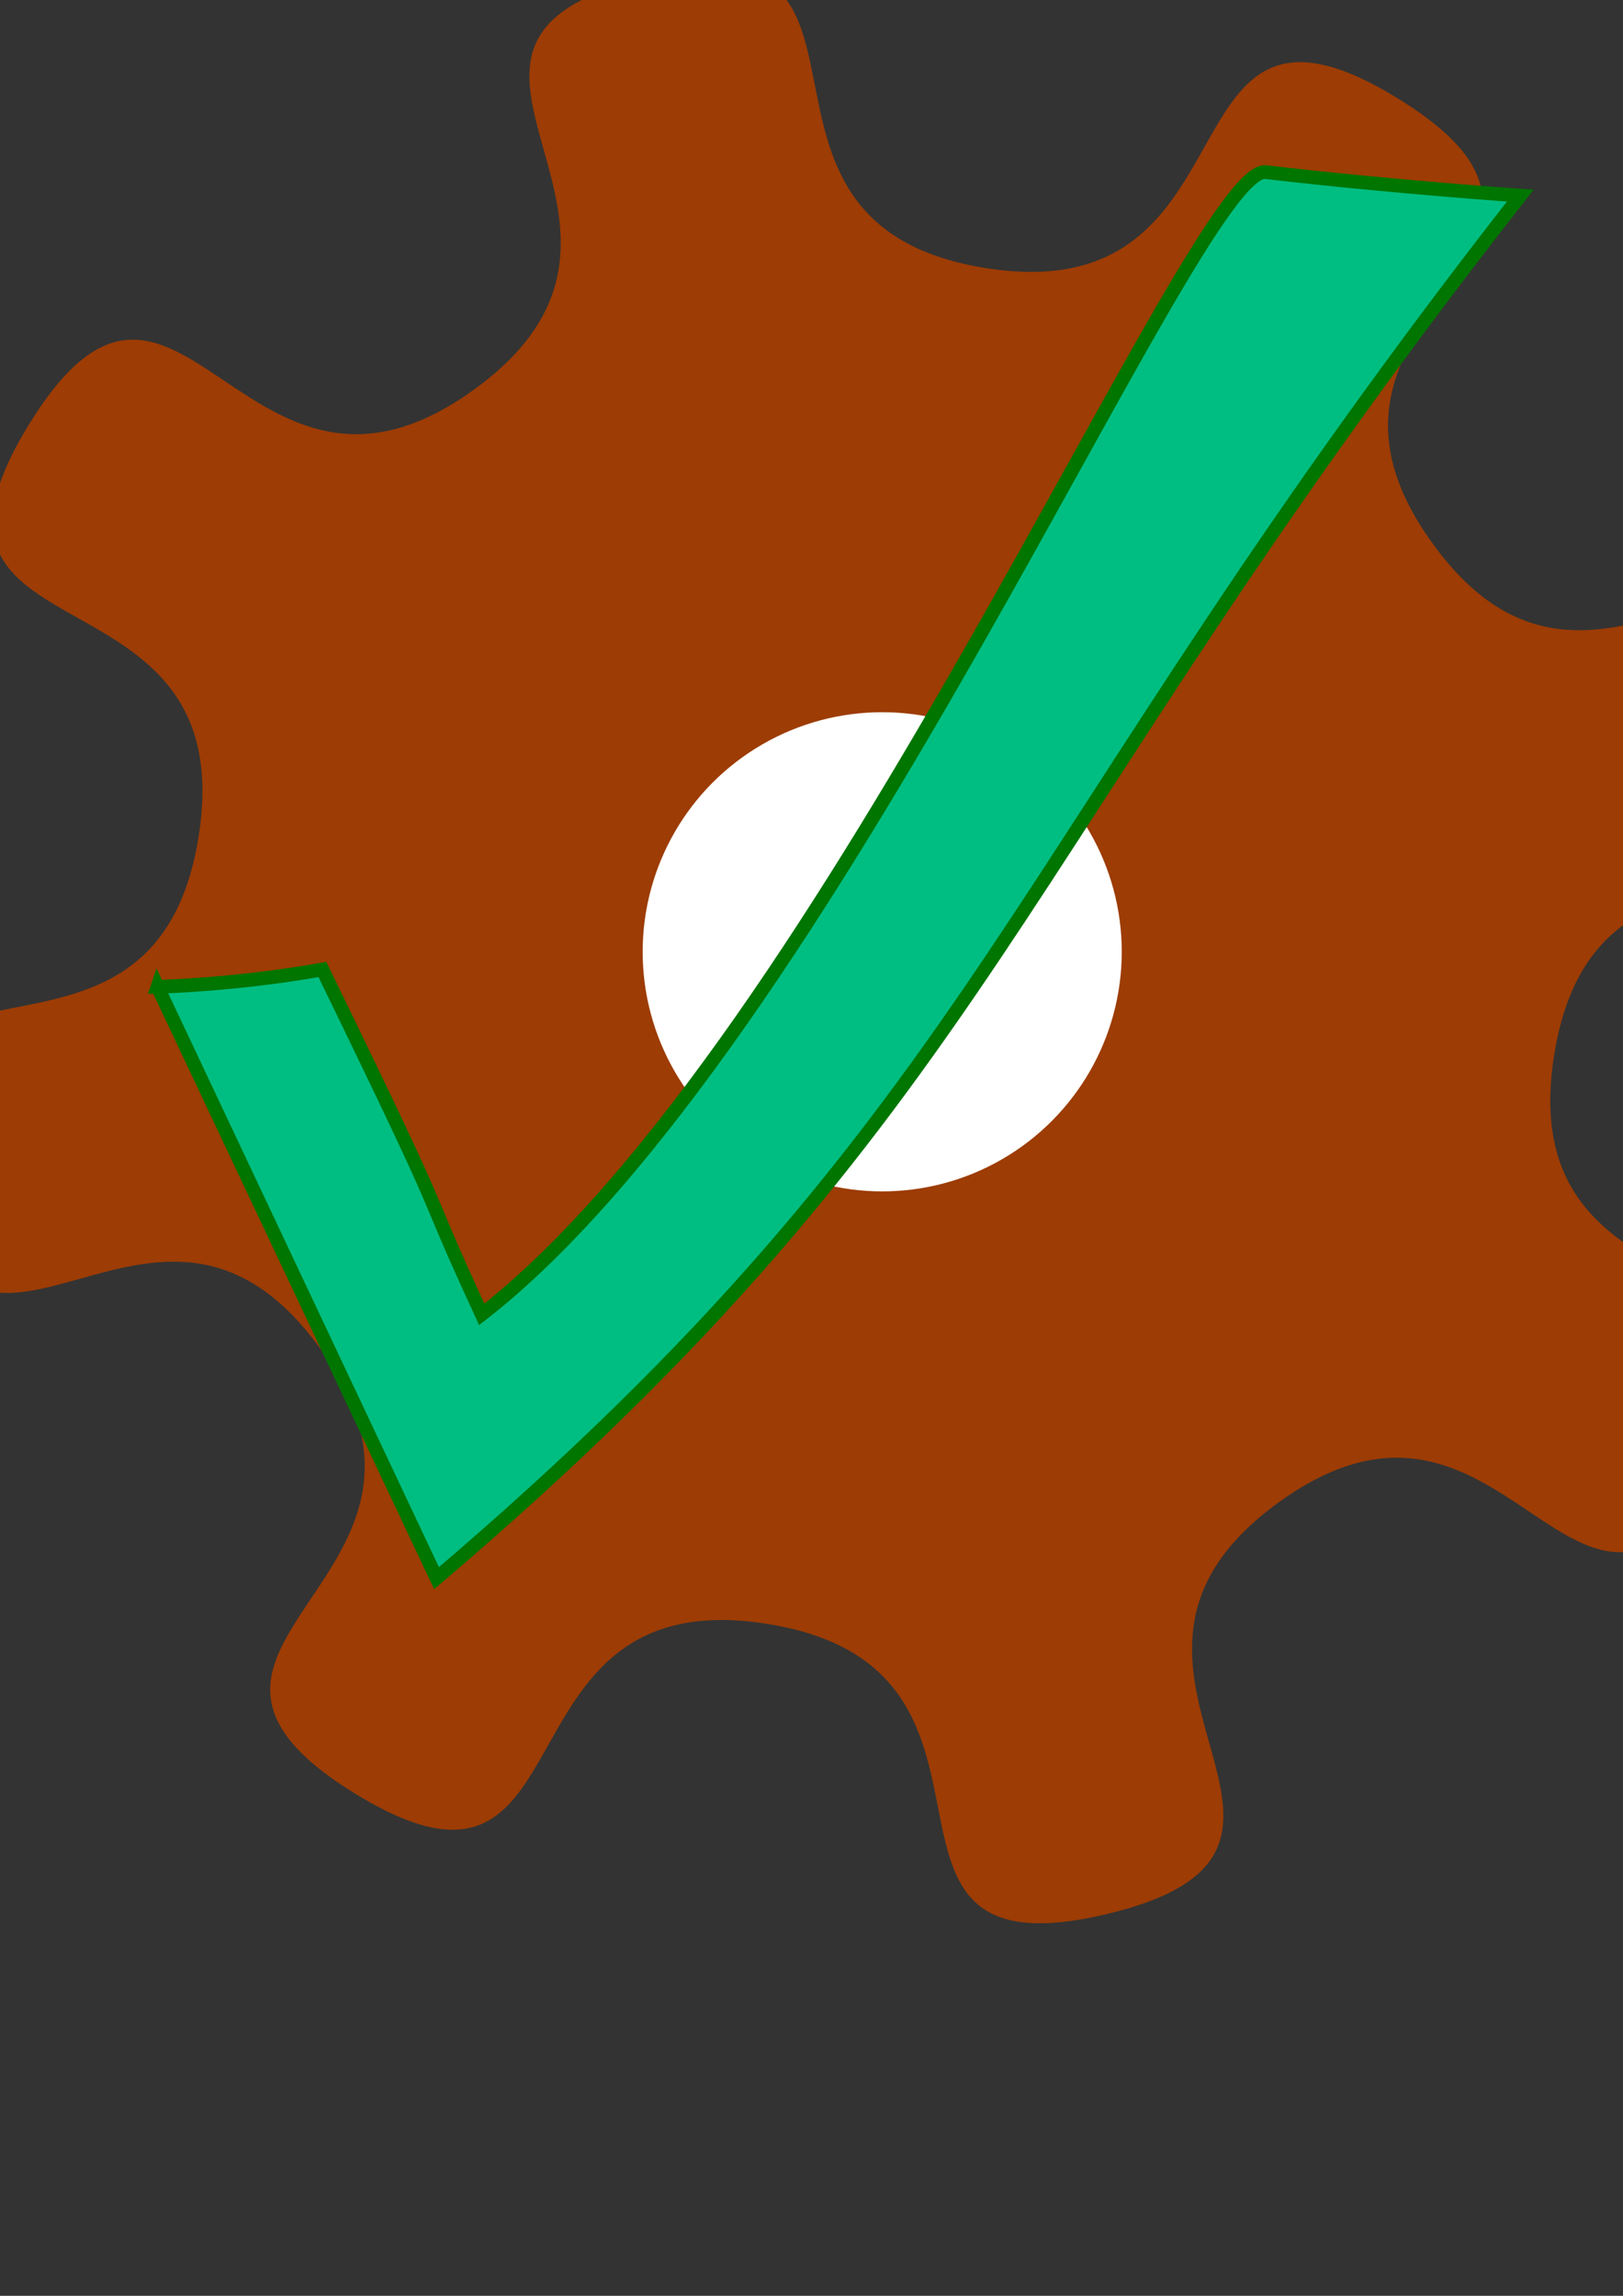 <?xml version="1.0" encoding="UTF-8" standalone="no"?>
<!-- Created with Inkscape (http://www.inkscape.org/) -->

<svg
   xmlns:dc="http://purl.org/dc/elements/1.1/"
   xmlns:cc="http://creativecommons.org/ns#"
   xmlns:rdf="http://www.w3.org/1999/02/22-rdf-syntax-ns#"
   xmlns:svg="http://www.w3.org/2000/svg"
   xmlns="http://www.w3.org/2000/svg"
   xmlns:sodipodi="http://sodipodi.sourceforge.net/DTD/sodipodi-0.dtd"
   xmlns:inkscape="http://www.inkscape.org/namespaces/inkscape"
   width="210mm"
   height="297mm"
   viewBox="0 0 210 297"
   version="1.1"
   id="svg8"
   inkscape:version="0.92.2 (5c3e80d, 2017-08-06)"
   sodipodi:docname="levelcomplete.svg">
  <rect x="0" y="0" width="210" height="297" fill="#333333" stroke="none"/>
  <defs
     id="defs2">
    <marker
       inkscape:stockid="Tail"
       orient="auto"
       refY="0.0"
       refX="0.0"
       id="Tail"
       style="overflow:visible"
       inkscape:isstock="true">
      <g
         id="g4873"
         transform="scale(-1.2)"
         style="stroke:#007500;stroke-opacity:1;fill:#00be81;fill-opacity:1">
        <path
           id="path4861"
           d="M -3.805,-3.959 L 0.544,0"
           style="fill:#00be81;fill-rule:evenodd;stroke:#007500;stroke-width:0.8;stroke-linecap:round;stroke-opacity:1;fill-opacity:1" />
        <path
           id="path4863"
           d="M -1.287,-3.959 L 3.062,0"
           style="fill:#00be81;fill-rule:evenodd;stroke:#007500;stroke-width:0.8;stroke-linecap:round;stroke-opacity:1;fill-opacity:1" />
        <path
           id="path4865"
           d="M 1.305,-3.959 L 5.654,0"
           style="fill:#00be81;fill-rule:evenodd;stroke:#007500;stroke-width:0.8;stroke-linecap:round;stroke-opacity:1;fill-opacity:1" />
        <path
           id="path4867"
           d="M -3.805,4.178 L 0.544,0.22"
           style="fill:#00be81;fill-rule:evenodd;stroke:#007500;stroke-width:0.8;stroke-linecap:round;stroke-opacity:1;fill-opacity:1" />
        <path
           id="path4869"
           d="M -1.287,4.178 L 3.062,0.22"
           style="fill:#00be81;fill-rule:evenodd;stroke:#007500;stroke-width:0.8;stroke-linecap:round;stroke-opacity:1;fill-opacity:1" />
        <path
           id="path4871"
           d="M 1.305,4.178 L 5.654,0.22"
           style="fill:#00be81;fill-rule:evenodd;stroke:#007500;stroke-width:0.8;stroke-linecap:round;stroke-opacity:1;fill-opacity:1" />
      </g>
    </marker>
    <marker
       inkscape:stockid="Arrow1Lstart"
       orient="auto"
       refY="0.0"
       refX="0.0"
       id="Arrow1Lstart"
       style="overflow:visible"
       inkscape:isstock="true">
      <path
         id="path4825"
         d="M 0.0,0.0 L 5.0,-5.0 L -12.5,0.0 L 5.0,5.0 L 0.0,0.0 z "
         style="fill-rule:evenodd;stroke:#007500;stroke-width:1pt;stroke-opacity:1;fill:#00be81;fill-opacity:1"
         transform="scale(0.8) translate(12.5,0)" />
    </marker>
    <inkscape:path-effect
       effect="bspline"
       id="path-effect4520"
       is_visible="true"
       weight="33.333"
       steps="2"
       helper_size="0"
       apply_no_weight="true"
       apply_with_weight="true"
       only_selected="false" />
  </defs>
  <sodipodi:namedview
     id="base"
     pagecolor="#ffffff"
     bordercolor="#666666"
     borderopacity="1.0"
     inkscape:pageopacity="0.0"
     inkscape:pageshadow="2"
     inkscape:zoom="0.49497475"
     inkscape:cx="148.76503"
     inkscape:cy="730.10763"
     inkscape:document-units="mm"
     inkscape:current-layer="layer2"
     showgrid="false"
     inkscape:window-width="1920"
     inkscape:window-height="1051"
     inkscape:window-x="-9"
     inkscape:window-y="-9"
     inkscape:window-maximized="1" />
  <g
     inkscape:label="Layer 1"
     inkscape:groupmode="layer"
     id="layer1"
     sodipodi:insensitive="true"
     style="display:inline">
    <path
       sodipodi:type="star"
       style="fill:#9d3c04;fill-opacity:1;stroke:none;stroke-width:3.665;stroke-miterlimit:4;stroke-dasharray:none;stroke-opacity:1"
       id="path4512"
       sodipodi:sides="8"
       sodipodi:cx="113.39283"
       sodipodi:cy="122.375"
       sodipodi:r1="128.73849"
       sodipodi:r2="88.829559"
       sodipodi:arg1="1.2044657"
       sodipodi:arg2="1.5971648"
       inkscape:flatsided="false"
       inkscape:rounded="0.64"
       inkscape:randomized="0"
       d="M 159.506,242.571 C 125.005,255.808 147.99,212.148 111.051,211.174 74.111,210.199 94.763,255.01 61.008,239.974 27.253,224.937 74.378,210.318 48.947,183.509 23.515,156.7 6.432,202.989 -6.804,168.488 -20.04,133.987 23.62,156.973 24.594,120.033 25.568,83.093 -19.242,103.745 -4.206,69.99 10.831,36.235 25.45,83.36 52.259,57.929 79.068,32.497 32.779,15.415 67.28,2.179 101.78,-11.058 78.795,32.602 115.735,33.576 c 36.94,0.974 16.288,-43.836 50.043,-28.8 33.755,15.036 -13.37,29.655 12.061,56.465 25.431,26.809 42.514,-19.48 55.75,15.021 13.236,34.501 -30.423,11.515 -31.398,48.455 -0.974,36.94 43.836,16.288 28.8,50.043 -15.036,33.755 -29.655,-13.37 -56.465,12.061 -26.809,25.431 19.48,42.514 -15.021,55.75 z"
       inkscape:transform-center-x="1.4779165e-005"
       transform="rotate(-172.394,113.393,122.375)"
       inkscape:transform-center-y="-1.3097461e-006" />
    <circle
       style="fill:#ffffff;fill-opacity:1;stroke:none;stroke-width:3.665;stroke-miterlimit:4;stroke-dasharray:none;stroke-opacity:1"
       id="path4516"
       cx="114.149"
       cy="123.131"
       r="30.994" />
  </g>
  <g
     inkscape:groupmode="layer"
     id="layer2"
     inkscape:label="Layer 2">
    <path
       style="fill:#00be81;fill-opacity:1;stroke:#007500;stroke-width:1.777;stroke-linecap:butt;stroke-linejoin:miter;stroke-miterlimit:5.8;stroke-dasharray:none;stroke-dashoffset:0;stroke-opacity:1"
       d="m 20.386,127.655 36.097,76.508 c 71.81,-61.122 73.906,-94.132 140.226,-178.856 0,0 -16.63,-1.136 -32.934,-3.04 -9.059,-1.058 -56.411,112.735 -101.444,147.769 -9.287,-20.139 -2.231,-6.857 -20.616,-44.618 -11.391,2.027 -21.329,2.238 -21.329,2.238 z"
       id="path4523"
       inkscape:connector-curvature="0"
       sodipodi:nodetypes="cccsccc" />
  </g>
</svg>
